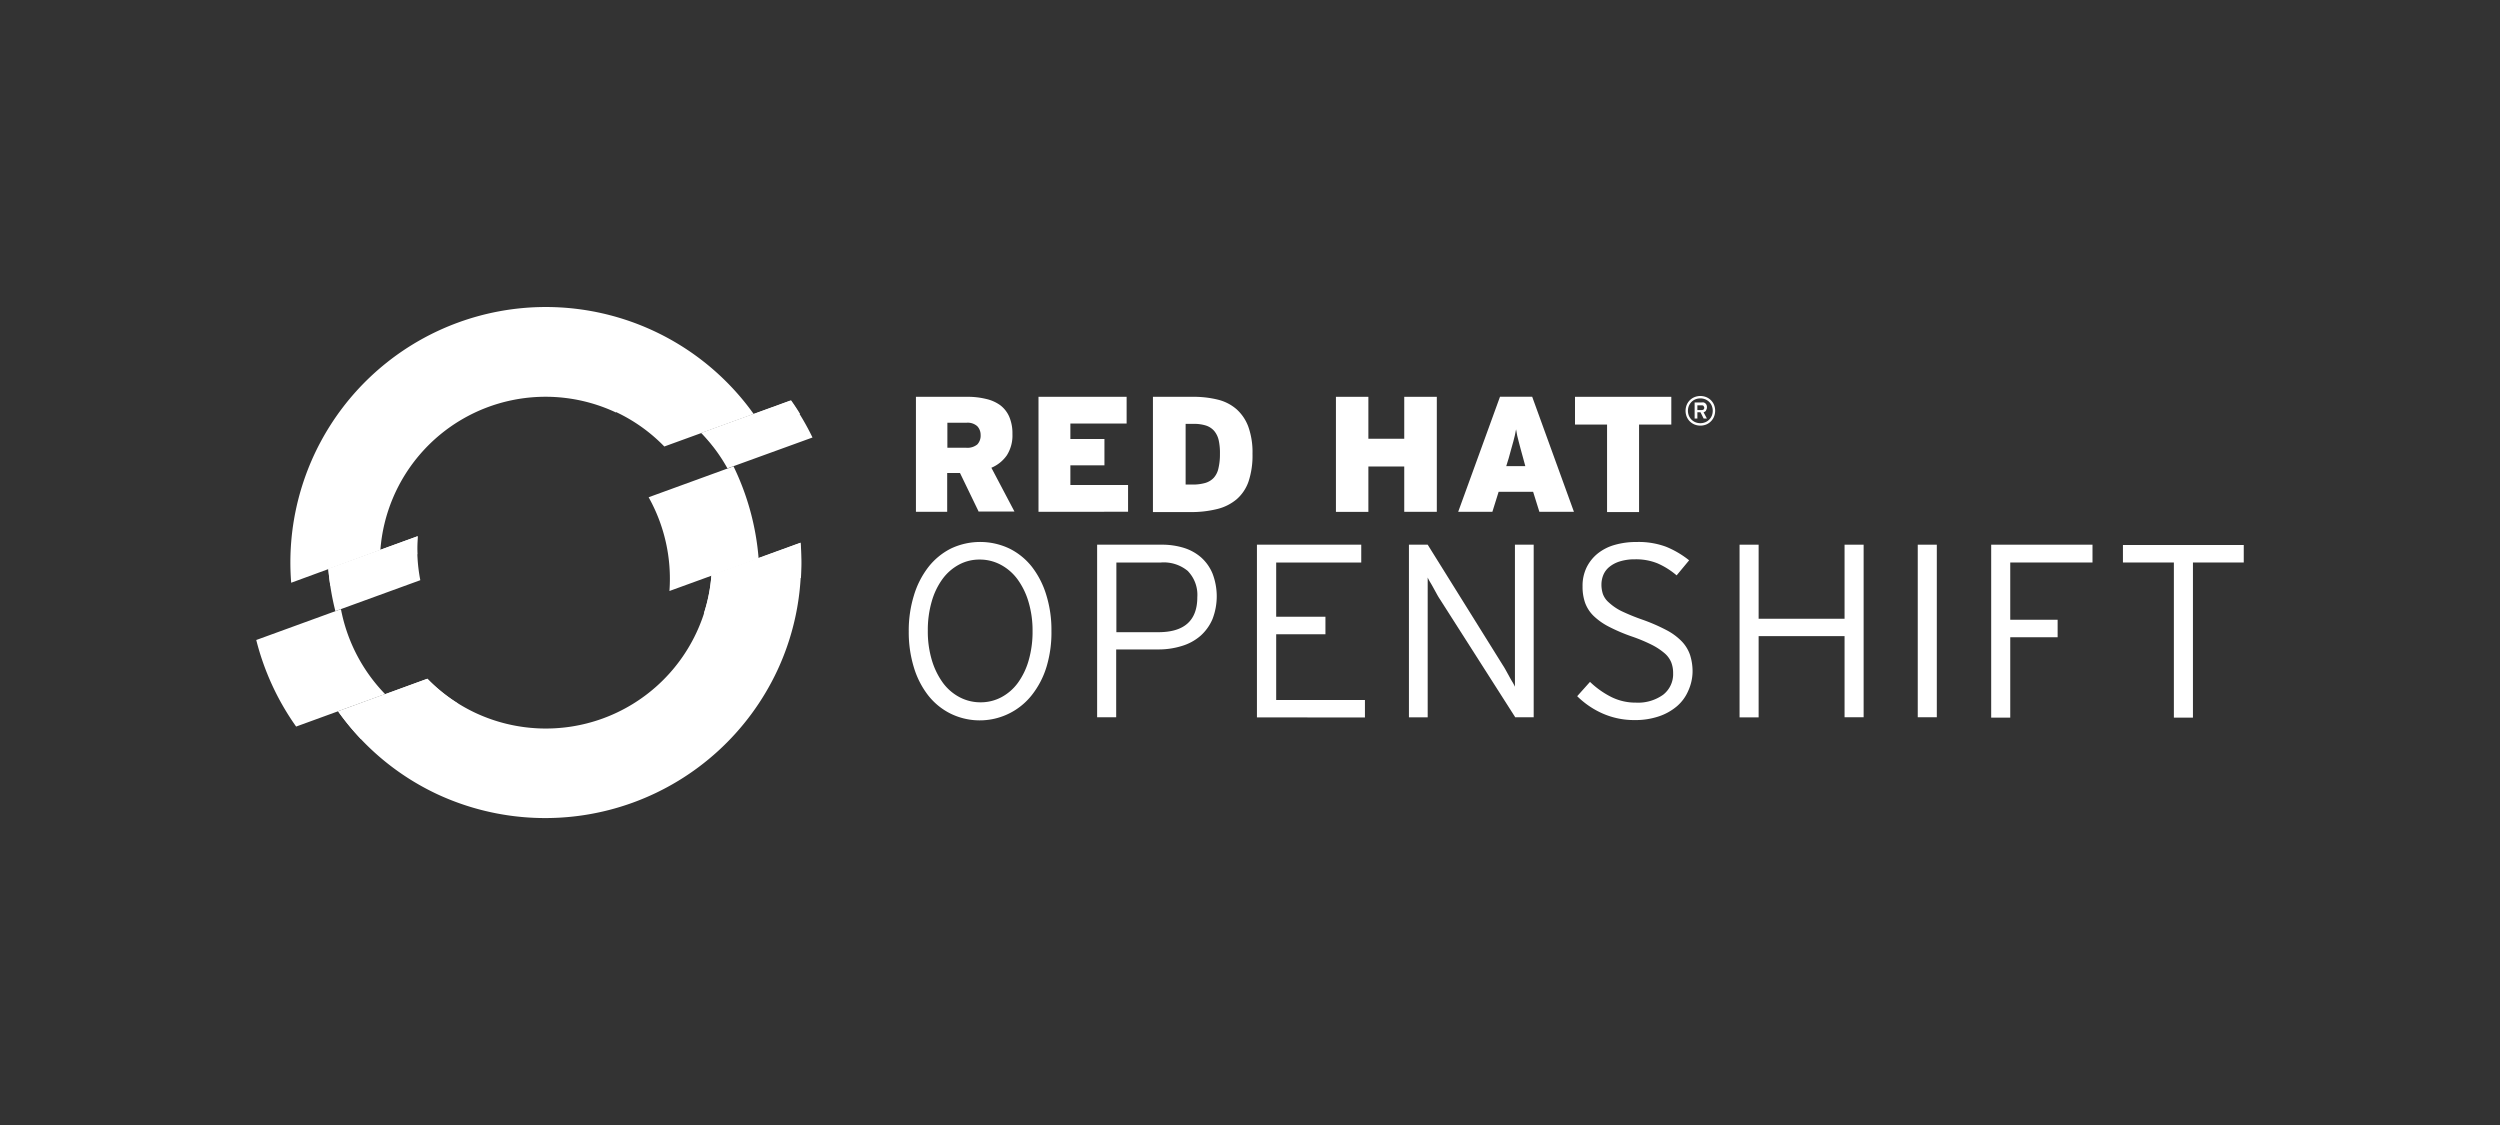 <svg id="Partner" xmlns="http://www.w3.org/2000/svg" viewBox="0 0 400 180"><rect x="0" y="0" width="400" height="180" fill="#333333" stroke="none"/><defs><style>.cls-1{fill:#fff;}</style></defs><title>jz17-partner-redhat</title><path class="cls-1" d="M66.83,85.79,52.53,91a41.55,41.55,0,0,0,1.13,6.78l13.59-4.95a26.64,26.64,0,0,1-.42-7"/><path class="cls-1" d="M130,70a40.84,40.84,0,0,0-3.51-5.93l-14.3,5.21a26.58,26.58,0,0,1,4.2,5.66Z"/><path class="cls-1" d="M98.57,65.93a26.4,26.4,0,0,1,7.72,5.51l14.3-5.2a40.87,40.87,0,0,0-74,27L60.86,88a26.5,26.5,0,0,1,37.7-22"/><path class="cls-1" d="M54.56,97.46,41,102.4a41.41,41.41,0,0,0,6.38,13.85l14.24-5.19a26.73,26.73,0,0,1-7.07-13.6"/><path class="cls-1" d="M113.83,92.06a26.15,26.15,0,0,1-2.4,9.16,26.59,26.59,0,0,1-35.3,12.87,26.32,26.32,0,0,1-7.74-5.5L54.1,113.82A40.52,40.52,0,0,0,70,127.09a41,41,0,0,0,54.36-19.79,40.48,40.48,0,0,0,3.68-20.43Z"/><path class="cls-1" d="M117.37,74.61l-13.59,4.95a26.68,26.68,0,0,1,3.33,15l14.27-5.19a41.24,41.24,0,0,0-4-14.72"/><path class="cls-1" d="M66.77,88.67a26.1,26.1,0,0,1,.05-2.87L52.53,91c.07.92.19,1.83.33,2.73Z"/><path class="cls-1" d="M128,66.22c-.45-.76-.92-1.45-1.41-2.15l-14.3,5.2a24.09,24.09,0,0,1,1.76,2Z"/><path class="cls-1" d="M54.1,113.82a40.7,40.7,0,0,0,3.64,4.41l15.53-5.67a26.28,26.28,0,0,1-4.9-3.95Zm74-27-14.27,5.19a26.16,26.16,0,0,1-1.21,6.11l15.53-5.67a40.48,40.48,0,0,0-.05-5.67"/><path class="cls-1" d="M156.6,81.89l-3-6.21h-2.05v6.21h-5V63.49h8.25a12.22,12.22,0,0,1,2.93.33,6.24,6.24,0,0,1,2.29,1,4.64,4.64,0,0,1,1.46,1.86,6.77,6.77,0,0,1,.51,2.77,5.9,5.9,0,0,1-.89,3.39,5.67,5.67,0,0,1-2.48,2l3.69,7h-5.7Zm-.24-13.7a2.29,2.29,0,0,0-1.73-.55h-3.05v4h3a2.5,2.5,0,0,0,1.79-.53,2.05,2.05,0,0,0,.53-1.53A2,2,0,0,0,156.36,68.19Z"/><path class="cls-1" d="M166.16,81.89V63.49h14.1v4.28h-9v2.47h5.45v4.21h-5.45v3.15h9.23v4.28Z"/><path class="cls-1" d="M199.78,77a6.64,6.64,0,0,1-1.89,2.86,7.64,7.64,0,0,1-3.12,1.58,17,17,0,0,1-4.3.49h-6V63.49h6.45a16,16,0,0,1,3.92.45,7.14,7.14,0,0,1,3,1.53,7,7,0,0,1,1.89,2.8,12.13,12.13,0,0,1,.67,4.34A13.18,13.18,0,0,1,199.78,77ZM195,70.48a3.53,3.53,0,0,0-.73-1.53,2.94,2.94,0,0,0-1.31-.86,6.28,6.28,0,0,0-2-.27h-1.26v9.71h1.11a7.18,7.18,0,0,0,2-.25,3.05,3.05,0,0,0,1.38-.82,3.3,3.3,0,0,0,.76-1.53,9.55,9.55,0,0,0,.24-2.29A9.34,9.34,0,0,0,195,70.48Z"/><path class="cls-1" d="M224.68,81.89V74.64h-5.74V81.9h-5.19V63.49h5.19v6.71h5.74V63.49h5.21v18.4h-5.2Z"/><path class="cls-1" d="M246.3,81.89l-1-3.2h-5.52l-1,3.2h-5.47L240,63.48h5.15l6.68,18.41H246.3Zm-2.57-8.49q-.24-.89-.42-1.53L243,70.69q-.15-.53-.25-1t-.18-1q-.08.47-.18.92t-.25,1l-.33,1.18-.42,1.53L241,74.58h3.05Z"/><path class="cls-1" d="M262.25,67.93v14h-5.12v-14H252V63.49h15.41v4.44h-5.13Z"/><path class="cls-1" d="M274.24,66.67A2.29,2.29,0,0,1,273,67.92a2.54,2.54,0,0,1-1.88,0,2.29,2.29,0,0,1-1.25-1.25,2.54,2.54,0,0,1,0-1.88,2.29,2.29,0,0,1,1.25-1.25,2.54,2.54,0,0,1,1.88,0,2.29,2.29,0,0,1,1.25,1.25A2.53,2.53,0,0,1,274.24,66.67Zm-.35-1.73a1.92,1.92,0,0,0-1.05-1.05,2.13,2.13,0,0,0-1.57,0,1.92,1.92,0,0,0-1.05,1.05,2.12,2.12,0,0,0,0,1.57,1.93,1.93,0,0,0,1.05,1.05,2.13,2.13,0,0,0,1.57,0,1.92,1.92,0,0,0,1.05-1.05A2.12,2.12,0,0,0,273.89,64.95Zm-.92.76a.76.76,0,0,1-.4.26l.53,1h-.52l-.5-1h-.5v1h-.44V64.39h1.13a1.13,1.13,0,0,1,.32,0,.76.76,0,0,1,.27.15.68.68,0,0,1,.18.24.82.82,0,0,1,.07.35.76.76,0,0,1-.14.5Zm-.4-.76a.47.47,0,0,0-.3-.09h-.69v.76h.69a.48.48,0,0,0,.3-.09.38.38,0,0,0,0-.54Z"/><path class="cls-1" d="M167.45,106.67a13.75,13.75,0,0,1-2.34,4.52,10.61,10.61,0,0,1-13,3,10.5,10.5,0,0,1-3.61-2.94,13.75,13.75,0,0,1-2.29-4.5,19.22,19.22,0,0,1-.81-5.72,19,19,0,0,1,.82-5.74,14,14,0,0,1,2.29-4.52,10.69,10.69,0,0,1,3.63-3,10.93,10.93,0,0,1,9.37,0,10.52,10.52,0,0,1,3.61,2.94,14,14,0,0,1,2.29,4.5,18.8,18.8,0,0,1,.82,5.72A19,19,0,0,1,167.45,106.67Zm-2.9-10.41a11.71,11.71,0,0,0-1.79-3.63,8,8,0,0,0-2.68-2.29,7.1,7.1,0,0,0-3.35-.81,6.87,6.87,0,0,0-3.29.81,7.9,7.9,0,0,0-2.63,2.29,11.4,11.4,0,0,0-1.73,3.59,16.42,16.42,0,0,0-.63,4.71,16,16,0,0,0,.65,4.71,12,12,0,0,0,1.78,3.63,7.84,7.84,0,0,0,2.67,2.29,7.09,7.09,0,0,0,3.35.81,7,7,0,0,0,3.31-.81,7.82,7.82,0,0,0,2.64-2.29,11.46,11.46,0,0,0,1.73-3.59,16.46,16.46,0,0,0,.63-4.71A16,16,0,0,0,164.55,96.26Z"/><path class="cls-1" d="M194,99.05a7.51,7.51,0,0,1-1.92,2.68,8.06,8.06,0,0,1-3,1.63,12.42,12.42,0,0,1-3.82.55h-6.67v10.85h-3.05V87.15H185.9a11.81,11.81,0,0,1,3.49.5,7.64,7.64,0,0,1,2.78,1.53A7.06,7.06,0,0,1,194,91.76,10.13,10.13,0,0,1,194,99.05Zm-3.89-7.64A6,6,0,0,0,185.76,90h-7.14v11.15h6.72q6.23,0,6.23-5.61a5.45,5.45,0,0,0-1.47-4.12Z"/><path class="cls-1" d="M201.11,114.78V87.15h16.69V90H204.19v8.68h7.88v2.8h-7.88V112h14.2v2.8Z"/><path class="cls-1" d="M242.45,114.78l-12.06-18.9q-.24-.35-.51-.85l-.55-1q-.27-.5-.53-.92a6.5,6.5,0,0,1-.37-.71v22.37h-3V87.15h3l12,19.25q.24.36.51.85l.55,1q.27.5.53.92a6.45,6.45,0,0,1,.37.71V87.15h3v27.61h-2.89Z"/><path class="cls-1" d="M270.11,110.55a6.72,6.72,0,0,1-1.79,2.44,8.74,8.74,0,0,1-2.88,1.62,11.71,11.71,0,0,1-3.86.6,12.49,12.49,0,0,1-5.23-1.08,13.6,13.6,0,0,1-4-2.74l2.05-2.29a14,14,0,0,0,3.39,2.41,8.69,8.69,0,0,0,3.95.91,6.87,6.87,0,0,0,4.36-1.26,4.18,4.18,0,0,0,1.6-3.47,4.64,4.64,0,0,0-.31-1.73,3.86,3.86,0,0,0-1.08-1.46,10.25,10.25,0,0,0-2-1.32,25.84,25.84,0,0,0-3.15-1.32,27.49,27.49,0,0,1-3.76-1.6,10.23,10.23,0,0,1-2.44-1.73,5.61,5.61,0,0,1-1.34-2.07,7.75,7.75,0,0,1-.41-2.64,6.7,6.7,0,0,1,.63-3,6.58,6.58,0,0,1,1.76-2.23,7.64,7.64,0,0,1,2.73-1.4,12.39,12.39,0,0,1,3.53-.47,12.59,12.59,0,0,1,4.71.76,14.88,14.88,0,0,1,3.69,2.17l-2,2.41a12.22,12.22,0,0,0-3.05-1.92,9.16,9.16,0,0,0-3.61-.65,7.91,7.91,0,0,0-2.44.34,4.93,4.93,0,0,0-1.68.89,3.29,3.29,0,0,0-.95,1.28,4.1,4.1,0,0,0-.3,1.53,4.77,4.77,0,0,0,.24,1.53,3.31,3.31,0,0,0,.95,1.34,8.55,8.55,0,0,0,2,1.37,33.15,33.15,0,0,0,3.38,1.38,29,29,0,0,1,3.82,1.66,9.58,9.58,0,0,1,2.47,1.82,5.87,5.87,0,0,1,1.32,2.17,8.62,8.62,0,0,1,.4,2.73A7.59,7.59,0,0,1,270.11,110.55Z"/><path class="cls-1" d="M295.13,114.78v-13H281.38v13h-3.05V87.15h3.05V99h13.75V87.15h3.05v27.61h-3.05Z"/><path class="cls-1" d="M306.84,114.78V87.15h3.05v27.61h-3.05Z"/><path class="cls-1" d="M321.64,90v9.16h7.58v2.8h-7.58v12.86h-3.05V87.15H334.8V90H321.64Z"/><path class="cls-1" d="M350.87,90v24.82h-3.05V90h-8.15v-2.8H359V90Z"/></svg>